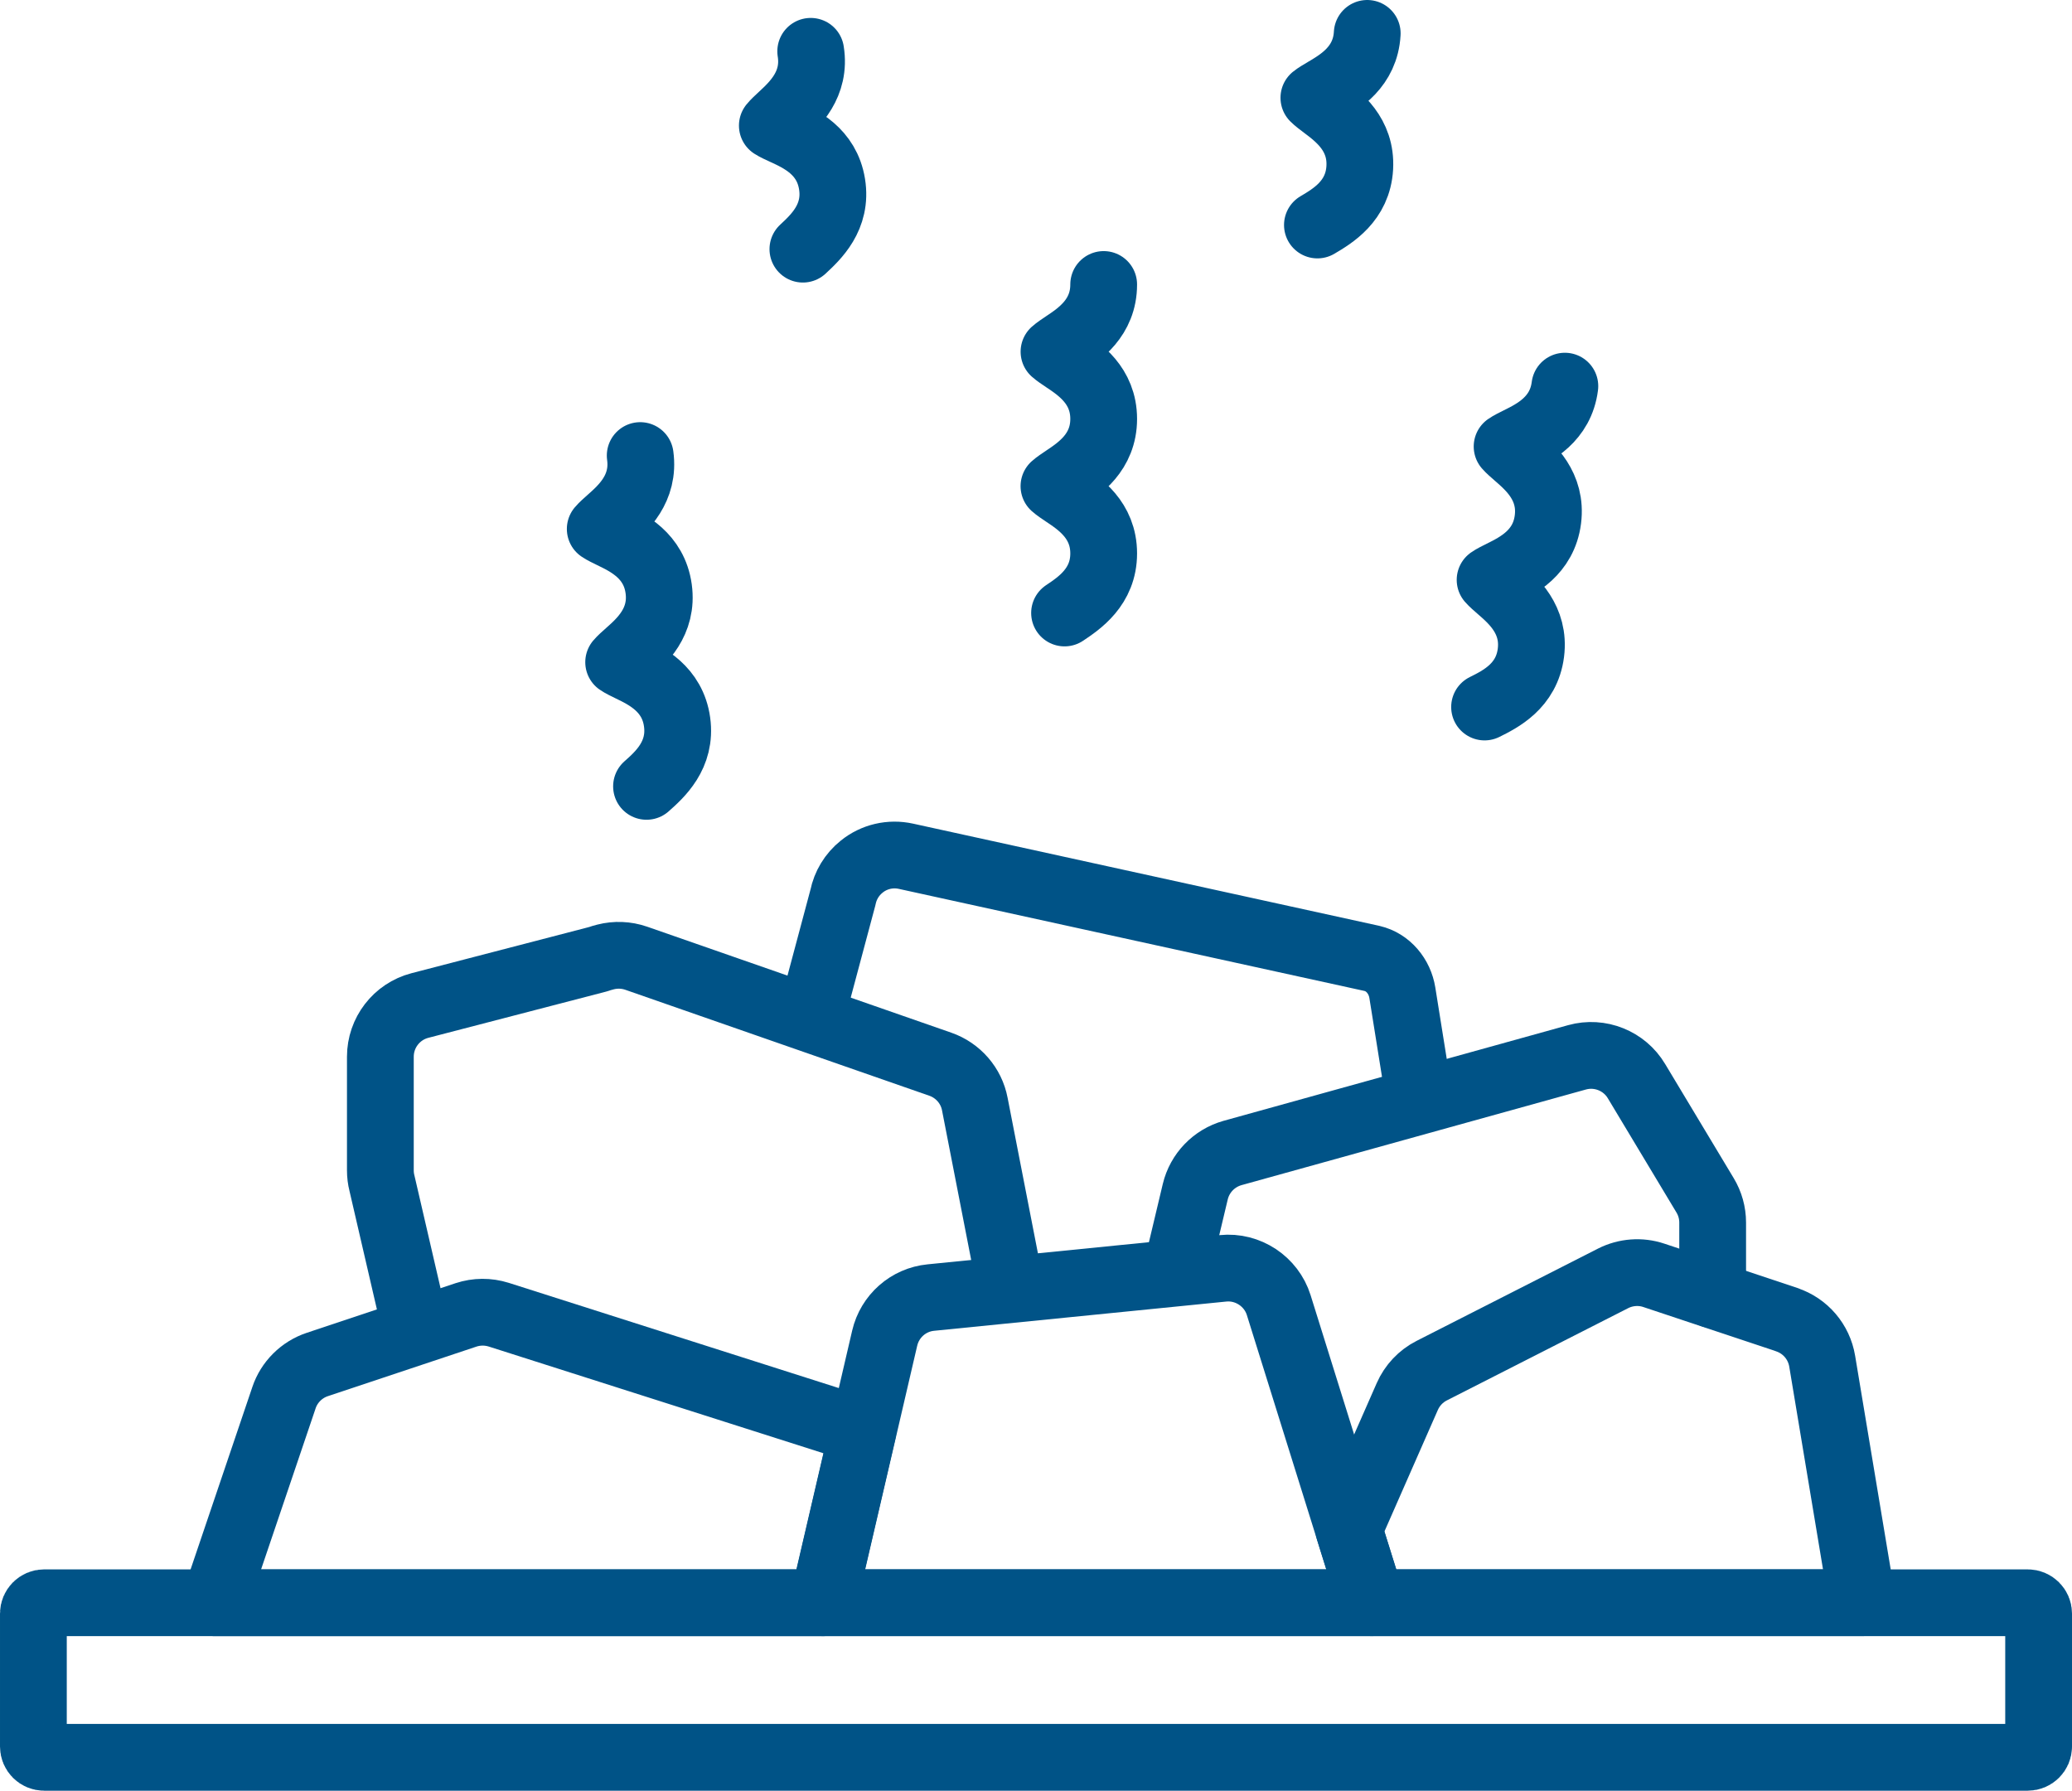 <?xml version="1.0" encoding="UTF-8"?><svg id="Layer_2" xmlns="http://www.w3.org/2000/svg" viewBox="0 0 469.19 405.5"><defs><style>.cls-1{fill:none;stroke:#005387;stroke-linecap:round;stroke-linejoin:round;stroke-width:15.12px;}</style></defs><g id="COPY"><path class="cls-1" d="m404.6,298.84c4.21,1.4,7.29,5.01,8.02,9.39l9.11,54.7h-111.12l-5.18-16.57,13.24-30.12c1.11-2.53,3.07-4.61,5.53-5.86l41.08-20.9c2.84-1.44,6.19-1.7,9.2-.69l30.12,10.03Z"/><path class="cls-1" d="m266.33,288.05l4.33-18.19c1.02-4.25,4.25-7.59,8.44-8.77l78.01-21.66c5.18-1.44,10.71.78,13.46,5.39l15.53,25.85c1.13,1.87,1.72,4,1.72,6.17v16.34"/><path class="cls-1" d="m310.62,362.93h-124.22l13.93-59.9c1.16-4.99,5.35-8.7,10.45-9.2l66.17-6.62c5.61-.57,10.93,2.95,12.61,8.33l21.05,67.39Z"/><path class="cls-1" d="m183.73,229.96l7.15-26.75c.55-2.72,2.01-5.16,4.23-6.95,2.82-2.29,6.5-3.14,10.05-2.36l105.47,23.12s.05.01.07.02c3.64.84,6.26,4.06,6.85,7.76l3.69,23.04"/><path class="cls-1" d="m93.9,299.93l-7.41-32c-.24-.94-.36-1.91-.36-2.91v-25.73c0-5.44,3.67-10.21,8.94-11.59l40.2-10.45c.29-.09.59-.17.87-.28l.95-.26c2.3-.59,4.73-.5,6.98.28l68.86,24c4.02,1.4,7.02,4.85,7.81,9.03l8.01,41.09"/><path class="cls-1" d="m64.3,316.51c1.18-3.53,4-6.34,7.54-7.52l33.67-11.23c2.43-.8,4.99-.81,7.43-.05l82.46,26.29-9.06,38.94H48.58l15.72-46.42Z"/><path class="cls-1" d="m461.63,395.5c0,1.35-1.11,2.44-2.46,2.44H10c-1.35,0-2.44-1.09-2.44-2.44v-30.12c0-1.33,1.09-2.44,2.44-2.44h449.17c1.35,0,2.46,1.11,2.46,2.44v30.12Z"/><path class="cls-1" d="m336.17,160.1c3.57-1.77,9.53-4.74,10.49-12.26.96-7.53-4.07-11.9-7.08-14.51-.7-.6-1.68-1.46-2.16-2.02.6-.43,1.77-1.01,2.6-1.42,3.57-1.77,9.53-4.74,10.49-12.26.96-7.53-4.07-11.89-7.08-14.5-.7-.6-1.68-1.46-2.16-2.02.6-.42,1.77-1.01,2.59-1.41,3.57-1.77,9.53-4.73,10.49-12.26"/><path class="cls-1" d="m241.06,138.81c3.31-2.21,8.86-5.91,8.86-13.49s-5.54-11.28-8.86-13.49c-.77-.51-1.85-1.24-2.4-1.74.54-.5,1.63-1.22,2.4-1.74,3.31-2.21,8.86-5.9,8.86-13.49s-5.54-11.28-8.86-13.49c-.77-.51-1.85-1.24-2.39-1.73.54-.5,1.63-1.22,2.39-1.73,3.31-2.21,8.86-5.9,8.86-13.49"/><path class="cls-1" d="m146.4,178.07c2.98-2.64,7.96-7.07,6.92-14.58s-7.04-10.42-10.62-12.15c-.83-.4-2.01-.97-2.61-1.39.47-.57,1.45-1.44,2.14-2.05,2.98-2.64,7.96-7.06,6.92-14.58-1.04-7.52-7.04-10.42-10.62-12.15-.83-.4-2.01-.97-2.61-1.39.47-.57,1.44-1.43,2.13-2.04,2.98-2.64,7.96-7.06,6.92-14.58"/><path class="cls-1" d="m181.81,56.42c2.92-2.71,7.81-7.24,6.6-14.73-1.2-7.49-7.26-10.26-10.88-11.92-.84-.38-2.03-.93-2.64-1.33.46-.58,1.41-1.47,2.09-2.09,2.92-2.71,7.81-7.23,6.6-14.73"/><path class="cls-1" d="m298.32,50.95c3.43-2.02,9.17-5.41,9.59-12.98.42-7.58-4.91-11.57-8.09-13.96-.74-.55-1.78-1.34-2.3-1.87.57-.47,1.69-1.13,2.49-1.6,3.43-2.02,9.17-5.4,9.59-12.98"/></g></svg>